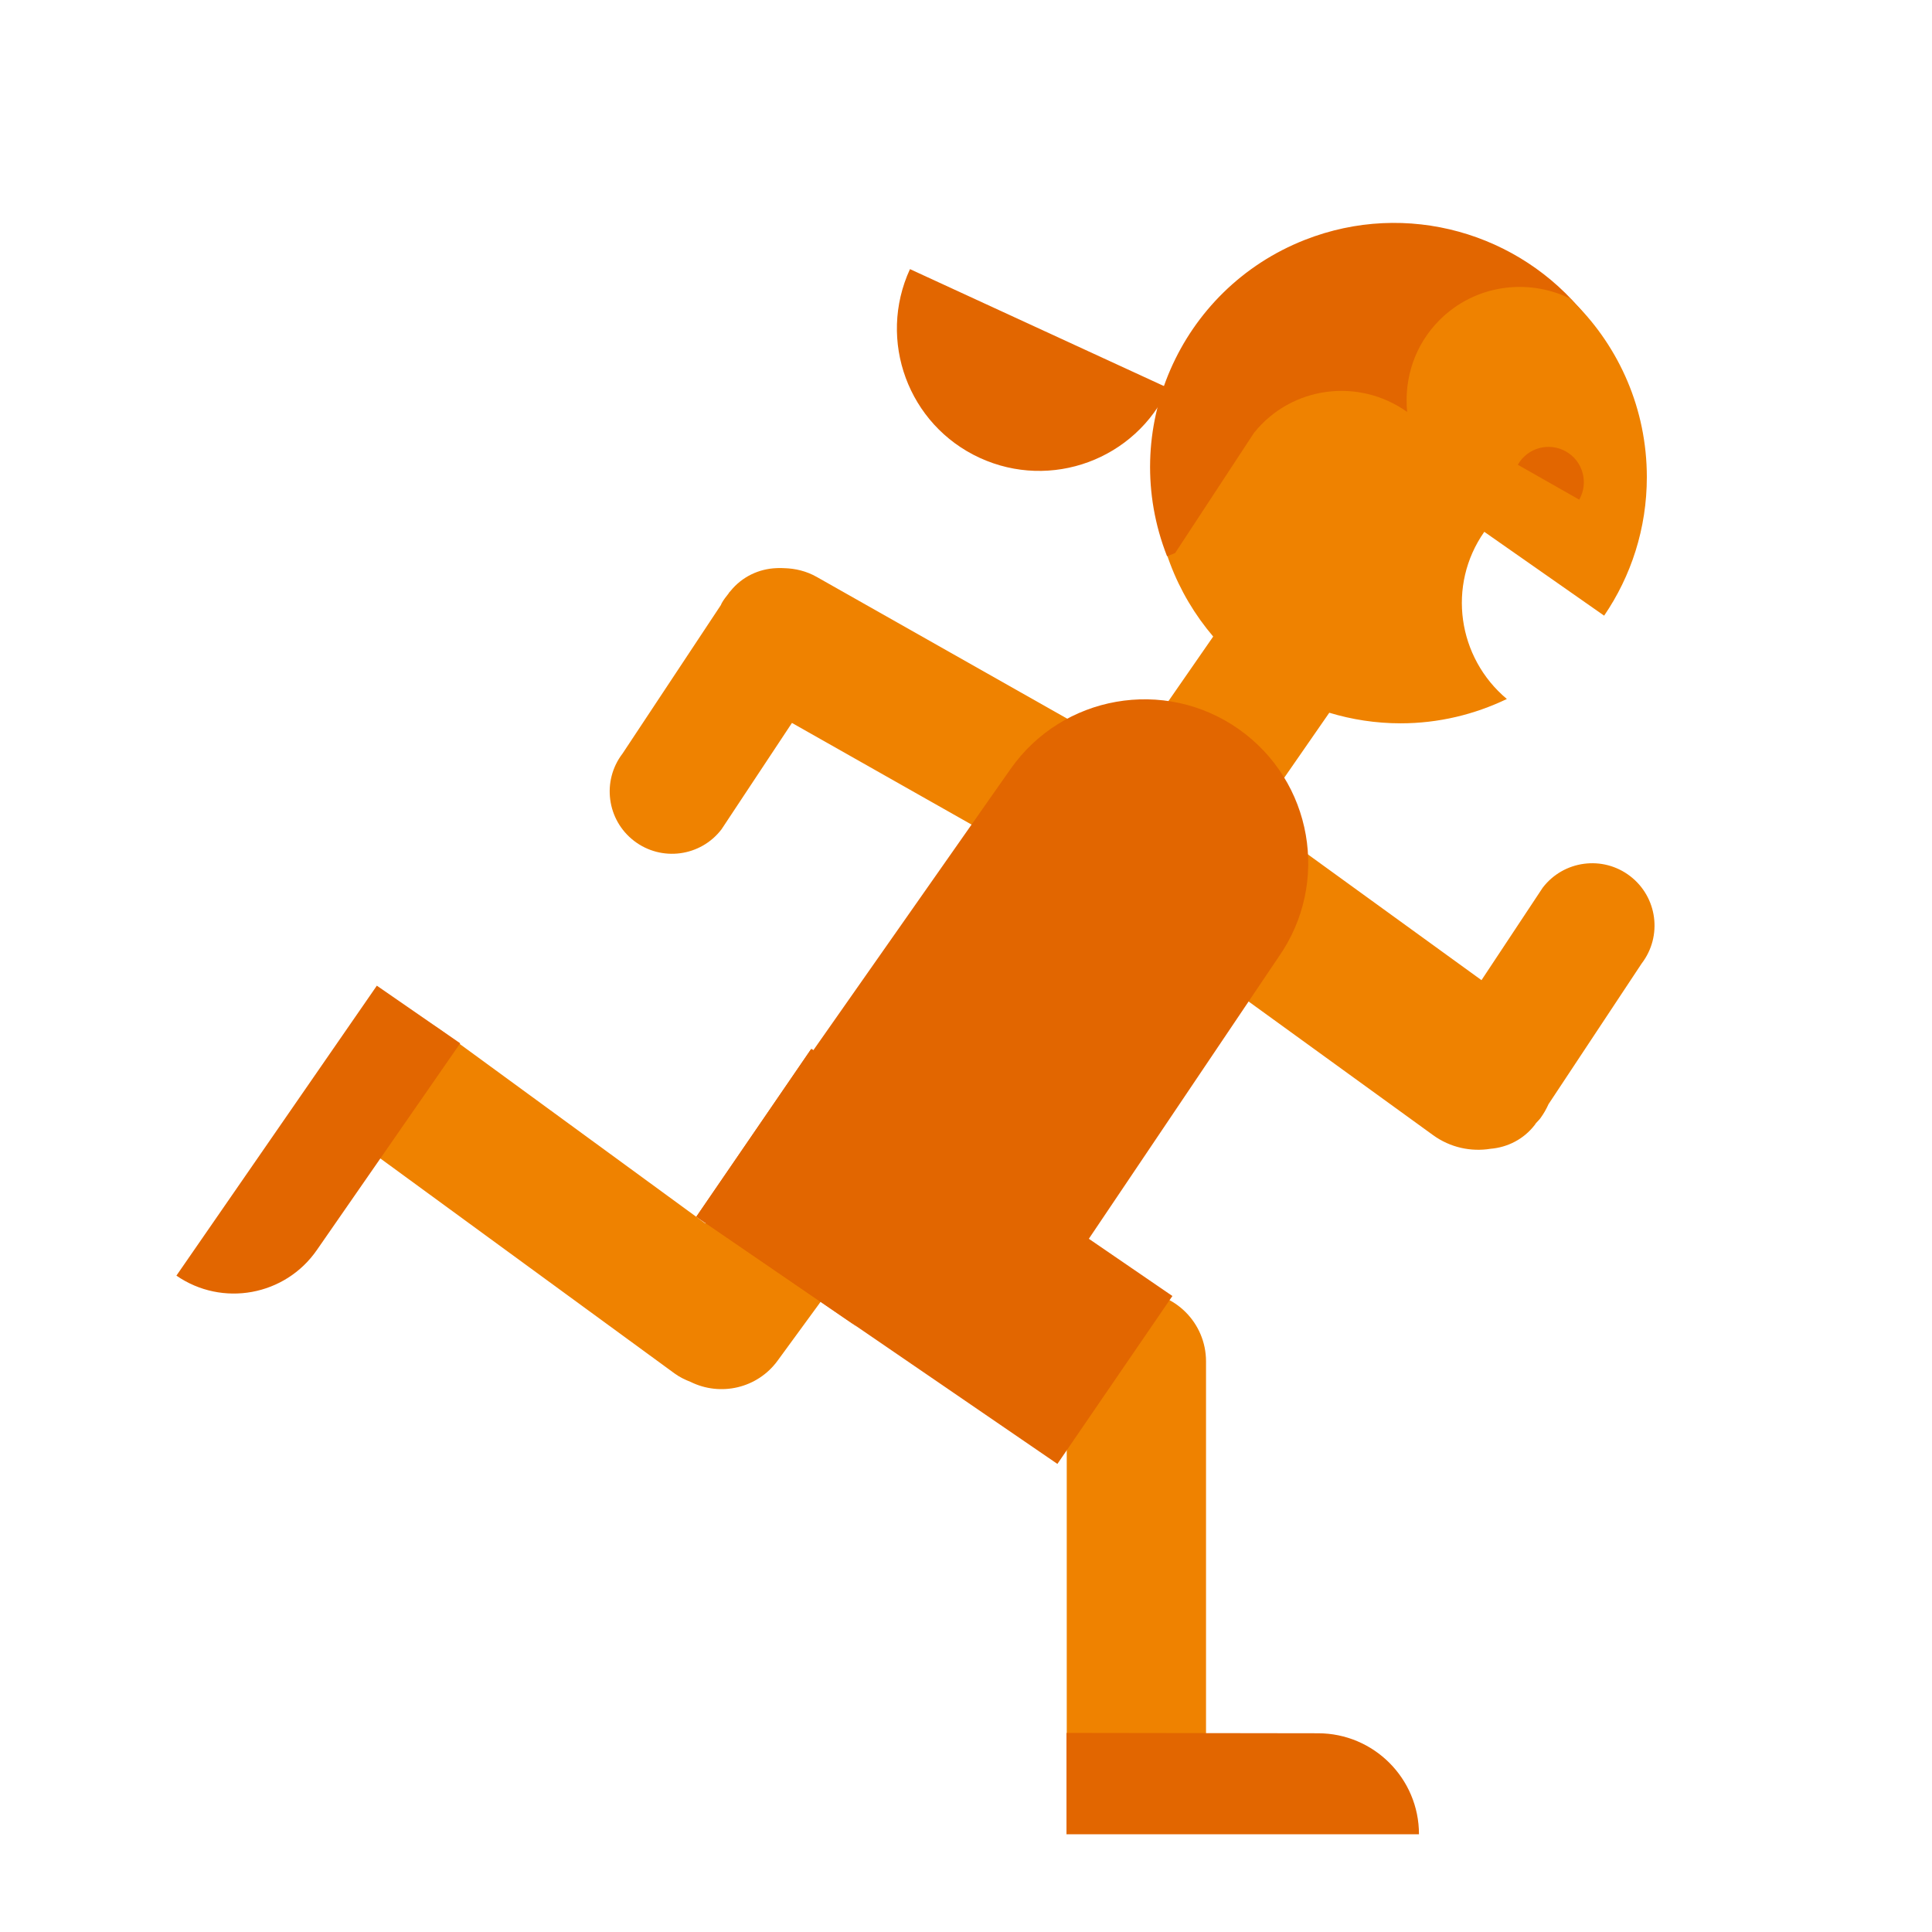 <?xml version="1.0" encoding="utf-8"?><!DOCTYPE svg PUBLIC "-//W3C//DTD SVG 1.1//EN" "http://www.w3.org/Graphics/SVG/1.1/DTD/svg11.dtd"><svg version="1.1" id="Golden" xmlns="http://www.w3.org/2000/svg" xmlns:xlink="http://www.w3.org/1999/xlink" x="0px" y="0px" width="110px" height="110px" viewBox="0 0 110 110" enable-background="new 0 0 110 110" xml:space="preserve"><g><path fill="#EF8200" d="M56.561,53.938c-1.768-1.292-4.248-0.906-5.54,0.862l-10.859,14.86L25.088,58.645 c-1.768-1.292-4.248-0.906-5.54,0.862c-1.292,1.768-0.906,4.249,0.862,5.54l17.995,13.15c0.287,0.21,0.597,0.359,0.913,0.482 c1.697,0.841,3.799,0.375,4.954-1.206l13.15-17.995C58.715,57.71,58.329,55.23,56.561,53.938z"/><path fill="#EF8200" d="M64.701,73.547c-2.19,0-3.965,1.775-3.965,3.965v22.288c0,2.19,1.775,3.965,3.965,3.965 c2.19,0,3.965-1.775,3.965-3.965V77.512C68.666,75.322,66.891,73.547,64.701,73.547z"/><path fill="#EF8200" d="M92.81,49.88c-1.556-1.191-3.783-0.895-4.974,0.661l-3.486,5.265L70.085,45.471 c-0.95-0.688-2.083-0.932-3.161-0.785c-0.289-0.334-0.627-0.635-1.033-0.865L46.494,32.844c-0.586-0.331-1.219-0.479-1.848-0.495 c-0.107-0.009-0.214-0.006-0.321-0.006c-0.043,0.002-0.087,0.001-0.13,0.005c-0.986,0.042-1.943,0.483-2.607,1.307 c-0.015,0.017-0.031,0.032-0.046,0.049c-0.005,0.006-0.011,0.011-0.016,0.017l-0.059,0.089c-0.135,0.167-0.267,0.339-0.376,0.532 c-0.02,0.035-0.029,0.072-0.047,0.107l-5.6,8.457c-1.191,1.556-0.895,3.783,0.661,4.974s3.783,0.895,4.974-0.661l4.011-6.058 l16.895,9.562c0.553,0.313,1.149,0.462,1.744,0.493c0.298,0.515,0.701,0.98,1.214,1.352l16.651,12.063 c0.983,0.712,2.163,0.956,3.273,0.776c0.962-0.081,1.889-0.54,2.522-1.367l0.057-0.086c0.088-0.101,0.187-0.189,0.267-0.3 c0.182-0.251,0.331-0.515,0.453-0.787l5.305-8.012C94.662,53.298,94.366,51.071,92.81,49.88z"/><path fill="#EF8200" d="M72.09,45.765l3.594-5.185c1.286,0.389,2.649,0.603,4.062,0.603c2.169,0,4.215-0.507,6.048-1.386 c-2.802-2.347-3.42-6.467-1.285-9.518l6.824,4.774c1.533-2.247,2.431-4.961,2.431-7.887c0-7.742-6.276-14.018-14.018-14.018 s-14.018,6.276-14.018,14.018c0,3.465,1.263,6.63,3.346,9.076l-3.48,5.021L72.09,45.765z"/></g><path fill="#E26600" d="M80.79,104.434c0-3.175-2.574-5.749-5.749-5.749l-14.32-0.02v5.74c0,0.01-0.003,0.019-0.003,0.029H80.79z"/><path fill="#E26600" d="M55.857,79.645L72.794,54.49c2.957-4.213,1.938-10.025-2.275-12.982l0,0	c-4.213-2.957-10.025-1.938-12.982,2.275L40.482,68.105"/><path fill="#E26600" d="M10.044,72.629c2.612,1.805,6.192,1.152,7.998-1.46l8.16-11.768l-4.722-3.264	c-0.008-0.006-0.014-0.013-0.022-0.019L10.044,72.629z"/><rect x="40.738" y="65.743" transform="matrix(0.825 0.565 -0.565 0.825 49.731 -17.544)" fill="#E26600" width="24.917" height="11.588"/><path fill="#70B700" d="M66.596,35.346"/><path fill="#E26600" d="M66.523,22.098c-1.871,4.063-6.681,5.84-10.744,3.969c-4.063-1.871-5.84-6.681-3.969-10.744"/><path fill="#E26600" d="M46.155,59.771l-6.511,9.507l9.165,6.277c-4.891-3.726-6.096-10.642-2.591-15.781	C46.218,59.774,46.167,59.771,46.155,59.771z"/><path fill="#E26600" d="M71.397,24.646c2.139-2.671,5.967-3.154,8.72-1.192c-0.182-1.869,0.412-3.8,1.844-5.231	c2.002-2.002,4.976-2.4,7.393-1.245c0.313,0.295,0.596,0.619,0.881,0.941c-3.703-4.642-10.129-6.547-15.943-4.261	c-7.14,2.808-10.652,10.873-7.844,18.013l0.457-0.18L71.397,24.646z"/><path fill="#E26600" d="M86.418,26.461L86.418,26.461c0.549-0.966,1.776-1.304,2.742-0.755l0,0c0.966,0.549,1.304,1.776,0.755,2.742	l0,0"/></svg>